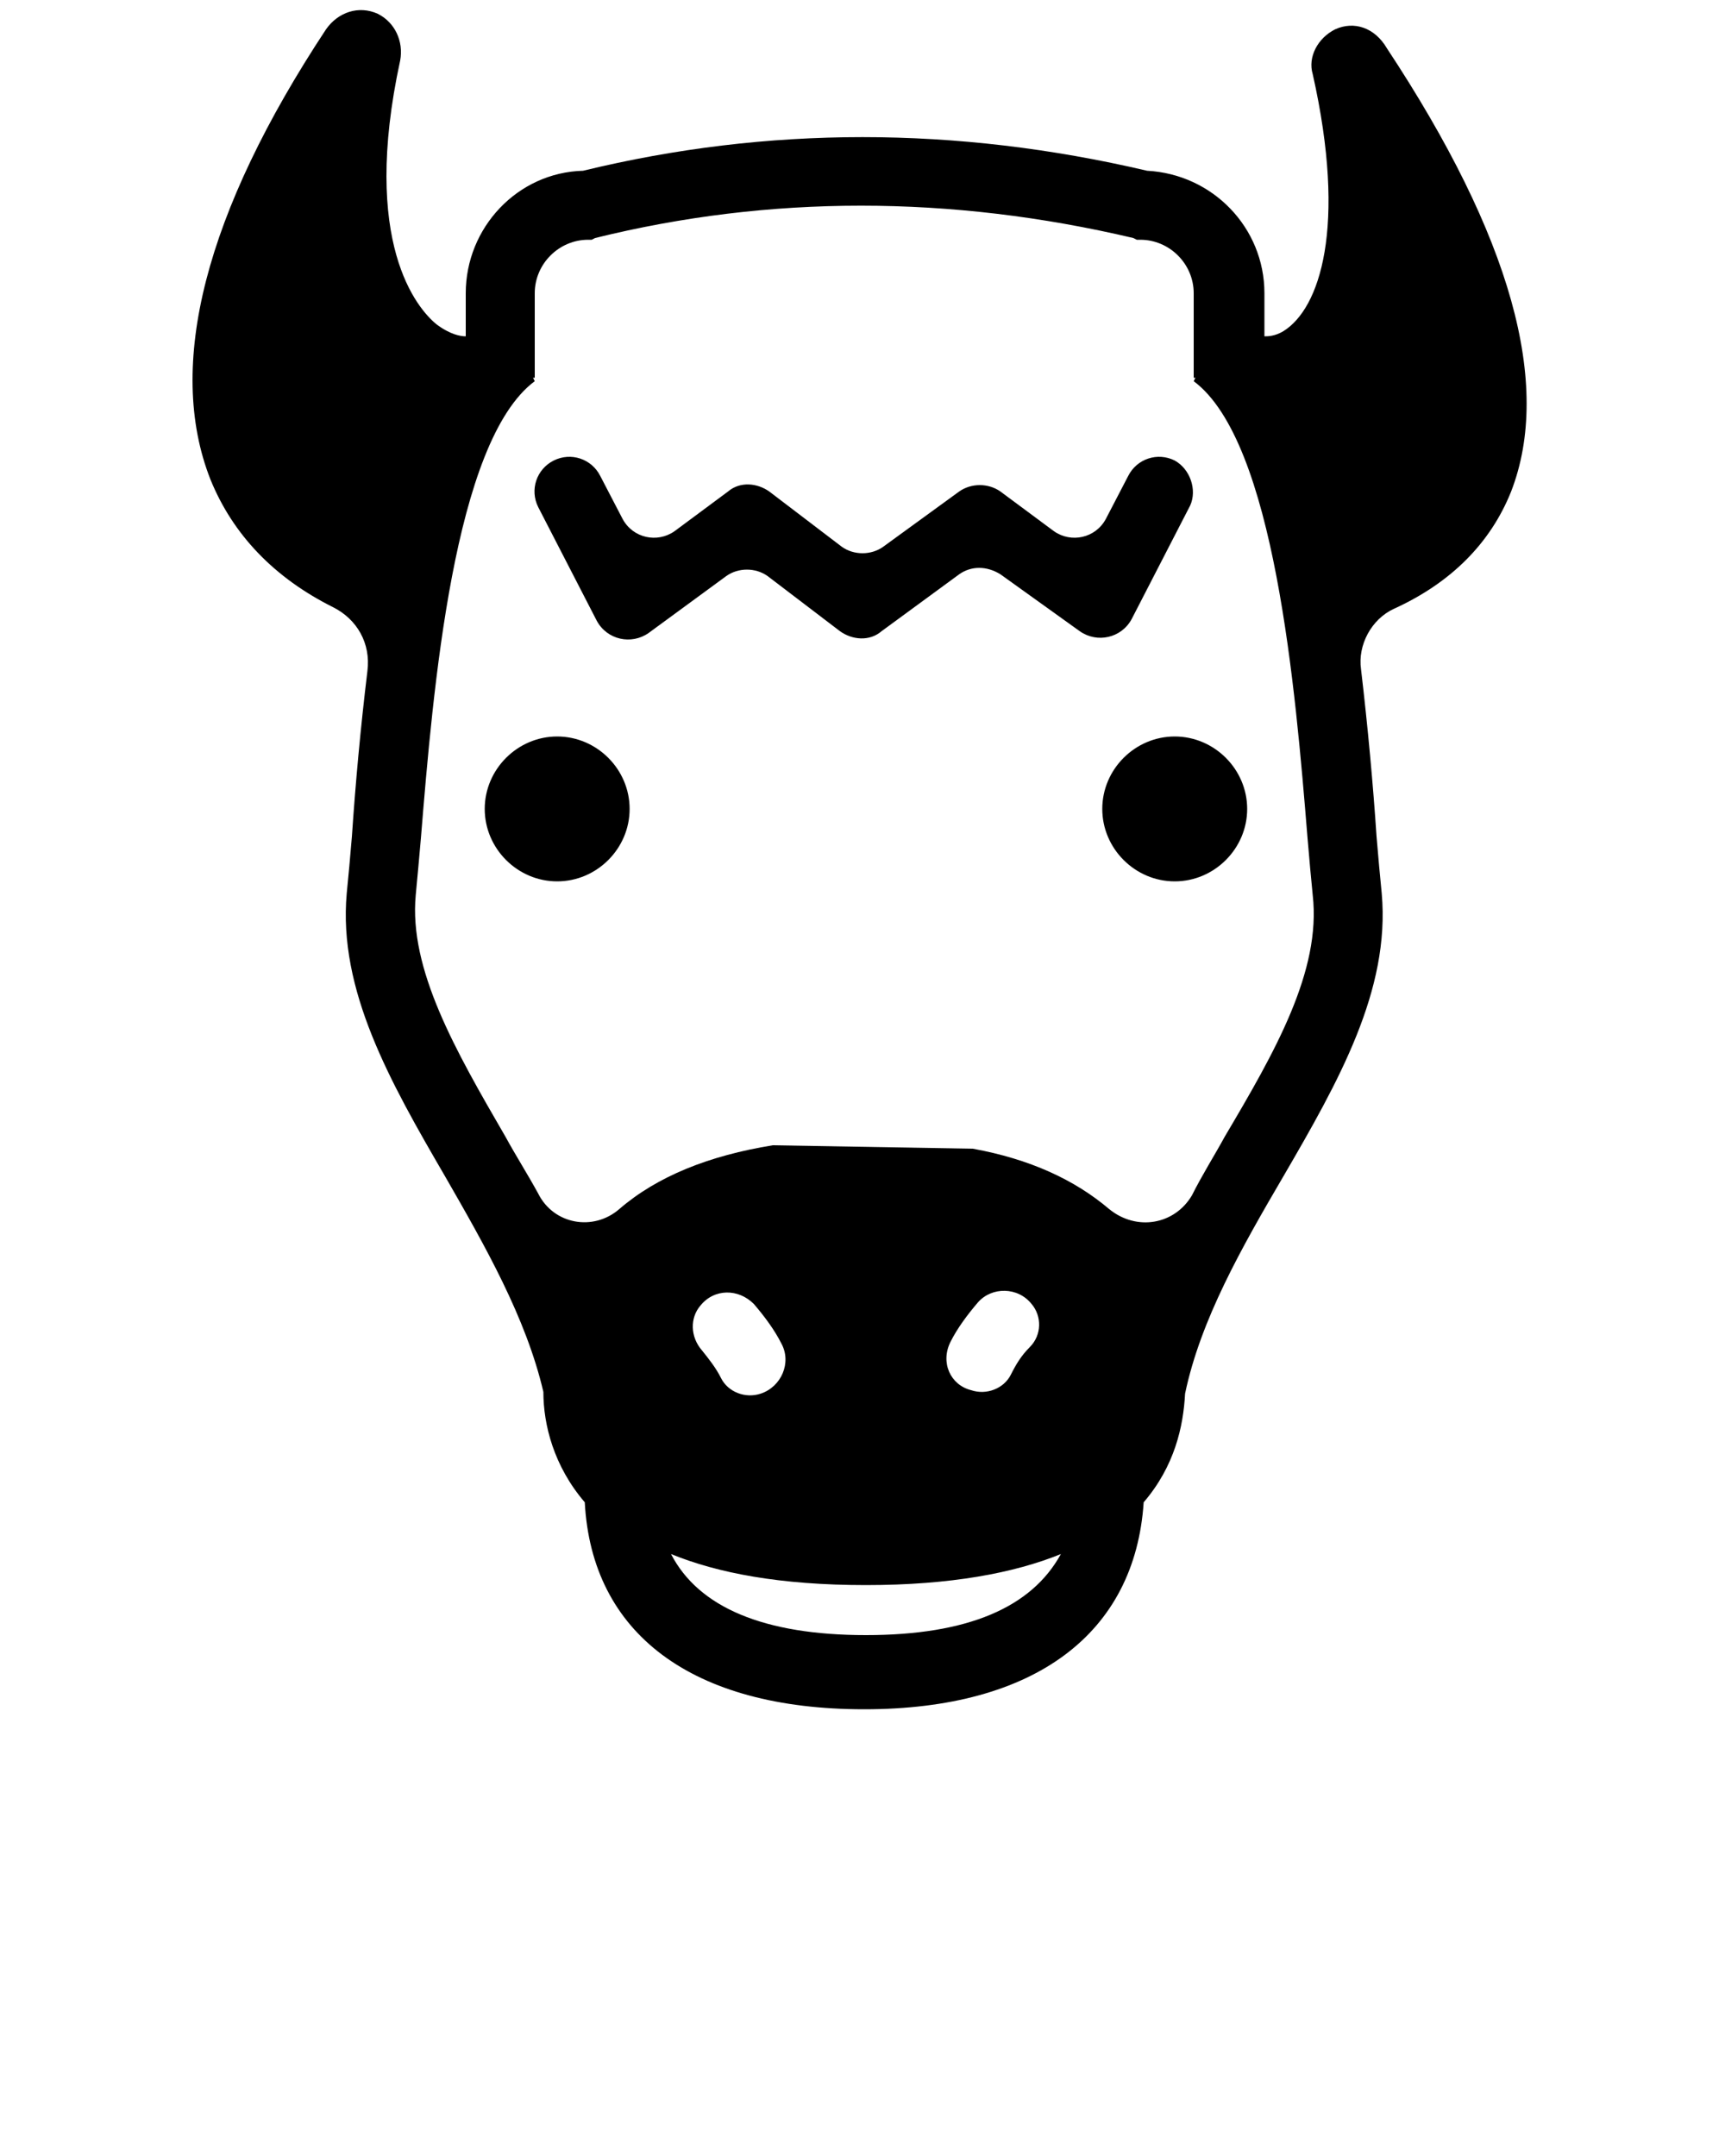 <svg width="100" height="125" viewBox="0 0 100 125" fill="none" xmlns="http://www.w3.org/2000/svg">
<path d="M77.4 1.7C76.4 2.2 75.8 3.3 76.1 4.3C78.1 13.2 76.5 17.9 74.4 19.2C73.9 19.5 73.5 19.5 73.3 19.5V17C73.3 13.2 70.3 10.1 66.5 9.9C55.4 7.3 44.5 7.3 33.8 9.9C30 10 27 13.2 27 17V19.5C26.7 19.5 26.1 19.4 25.3 18.8C24.2 17.9 20.9 14.1 23.2 3.5C23.4 2.4 22.9 1.3 21.9 0.8C20.8 0.3 19.6 0.7 18.9 1.7C11.9 12.3 9.6 21.2 12.2 27.8C13.5 31 15.9 33.5 19.3 35.2C20.7 35.9 21.5 37.3 21.3 38.9C20.9 42.2 20.6 45.5 20.4 48.5C20.3 49.7 20.2 50.8 20.1 51.8C19.6 57.4 22.6 62.7 25.8 68.2C28.1 72.2 30.5 76.4 31.5 80.7C31.5 82.6 32.1 85 33.9 87.1C34.3 94.7 40.1 99.1 50.1 99.1C60 99.1 65.8 94.7 66.3 87.1C68.1 85 68.6 82.7 68.7 80.8C69.6 76.5 72 72.3 74.4 68.2C77.6 62.7 80.6 57.4 80.1 51.8C80 50.8 79.9 49.7 79.8 48.5C79.6 45.5 79.3 42.2 78.9 38.8C78.7 37.4 79.5 35.9 80.8 35.3C84.1 33.8 86.4 31.5 87.6 28.5C90 22.3 87.6 13.7 80.4 2.8C79.7 1.6 78.5 1.2 77.4 1.7ZM50.2 94.8C44.3 94.8 40.5 93.2 38.9 90.1C41.6 91.2 45.2 91.9 50.2 91.9C55.1 91.9 58.8 91.2 61.5 90.1C59.8 93.2 56.1 94.8 50.2 94.8ZM40.6 75.7C41.4 74.7 42.8 74.7 43.7 75.6C44.3 76.3 44.9 77.1 45.3 77.9C45.9 79 45.3 80.4 44.1 80.8C43.2 81.1 42.2 80.7 41.8 79.9C41.5 79.3 41.1 78.8 40.7 78.3C40 77.5 40 76.4 40.6 75.7ZM55.1 77.8C55.5 77 56.1 76.2 56.7 75.5C57.5 74.6 59 74.6 59.8 75.6C60.4 76.3 60.4 77.4 59.7 78.1C59.2 78.6 58.9 79.1 58.6 79.7C58.2 80.5 57.2 80.9 56.3 80.6C55.1 80.3 54.5 79 55.1 77.8ZM71 65.9C70.4 67 69.7 68.1 69.1 69.3C68.1 71 65.9 71.4 64.3 70.1C62.3 68.4 59.7 67.2 56.4 66.6L44.8 66.4C41.1 67 38.1 68.2 35.9 70.1C34.4 71.4 32.1 71 31.2 69.2C30.6 68.1 29.9 67 29.3 65.9C26.4 60.9 23.7 56.2 24.1 51.9C24.2 50.9 24.3 49.7 24.4 48.6C25.1 40 26.3 25.6 31 22.1L30.9 21.9H31V17C31 15.3 32.4 13.9 34.1 13.9H34.3L34.5 13.8C44.6 11.3 55.1 11.3 65.7 13.8L65.9 13.9H66.1C67.8 13.9 69.2 15.3 69.2 17V21.9H69.3L69.2 22.1C73.9 25.6 75.1 40 75.8 48.6C75.9 49.8 76 50.9 76.1 51.9C76.6 56.3 73.9 61 71 65.9Z" fill="black"/>
<path d="M68.1 26.7C67.1 26.2 65.9 26.6 65.4 27.6L64.1 30.1C63.5 31.2 62.1 31.5 61.1 30.8L58 28.5C57.3 28 56.3 28 55.6 28.5L51.2 31.7C50.5 32.2 49.5 32.2 48.8 31.7L44.6 28.5C43.9 28 42.9 27.9 42.2 28.5L39.1 30.8C38.1 31.5 36.7 31.2 36.1 30.1L34.8 27.6C34.3 26.6 33.1 26.2 32.1 26.7C31.1 27.2 30.7 28.4 31.2 29.4L34.6 36C35.2 37.1 36.6 37.4 37.6 36.7L42.1 33.4C42.8 32.9 43.8 32.9 44.5 33.4L48.7 36.6C49.4 37.1 50.4 37.2 51.1 36.6L55.6 33.3C56.3 32.8 57.2 32.8 58 33.3L62.6 36.6C63.6 37.3 65 37 65.6 35.9L69 29.3C69.4 28.4 69 27.2 68.1 26.7Z" fill="black"/>
<path d="M32.3 42.7C30 42.7 28.1 44.6 28.1 46.9C28.1 49.2 30 51.1 32.3 51.1C34.6 51.1 36.5 49.2 36.5 46.9C36.5 44.6 34.6 42.7 32.3 42.7Z" fill="black"/>
<path d="M68.1 42.7C65.8 42.7 63.9 44.6 63.9 46.9C63.9 49.2 65.8 51.1 68.1 51.1C70.4 51.1 72.3 49.2 72.3 46.9C72.3 44.6 70.4 42.7 68.1 42.7Z" fill="black"/>
</svg>

